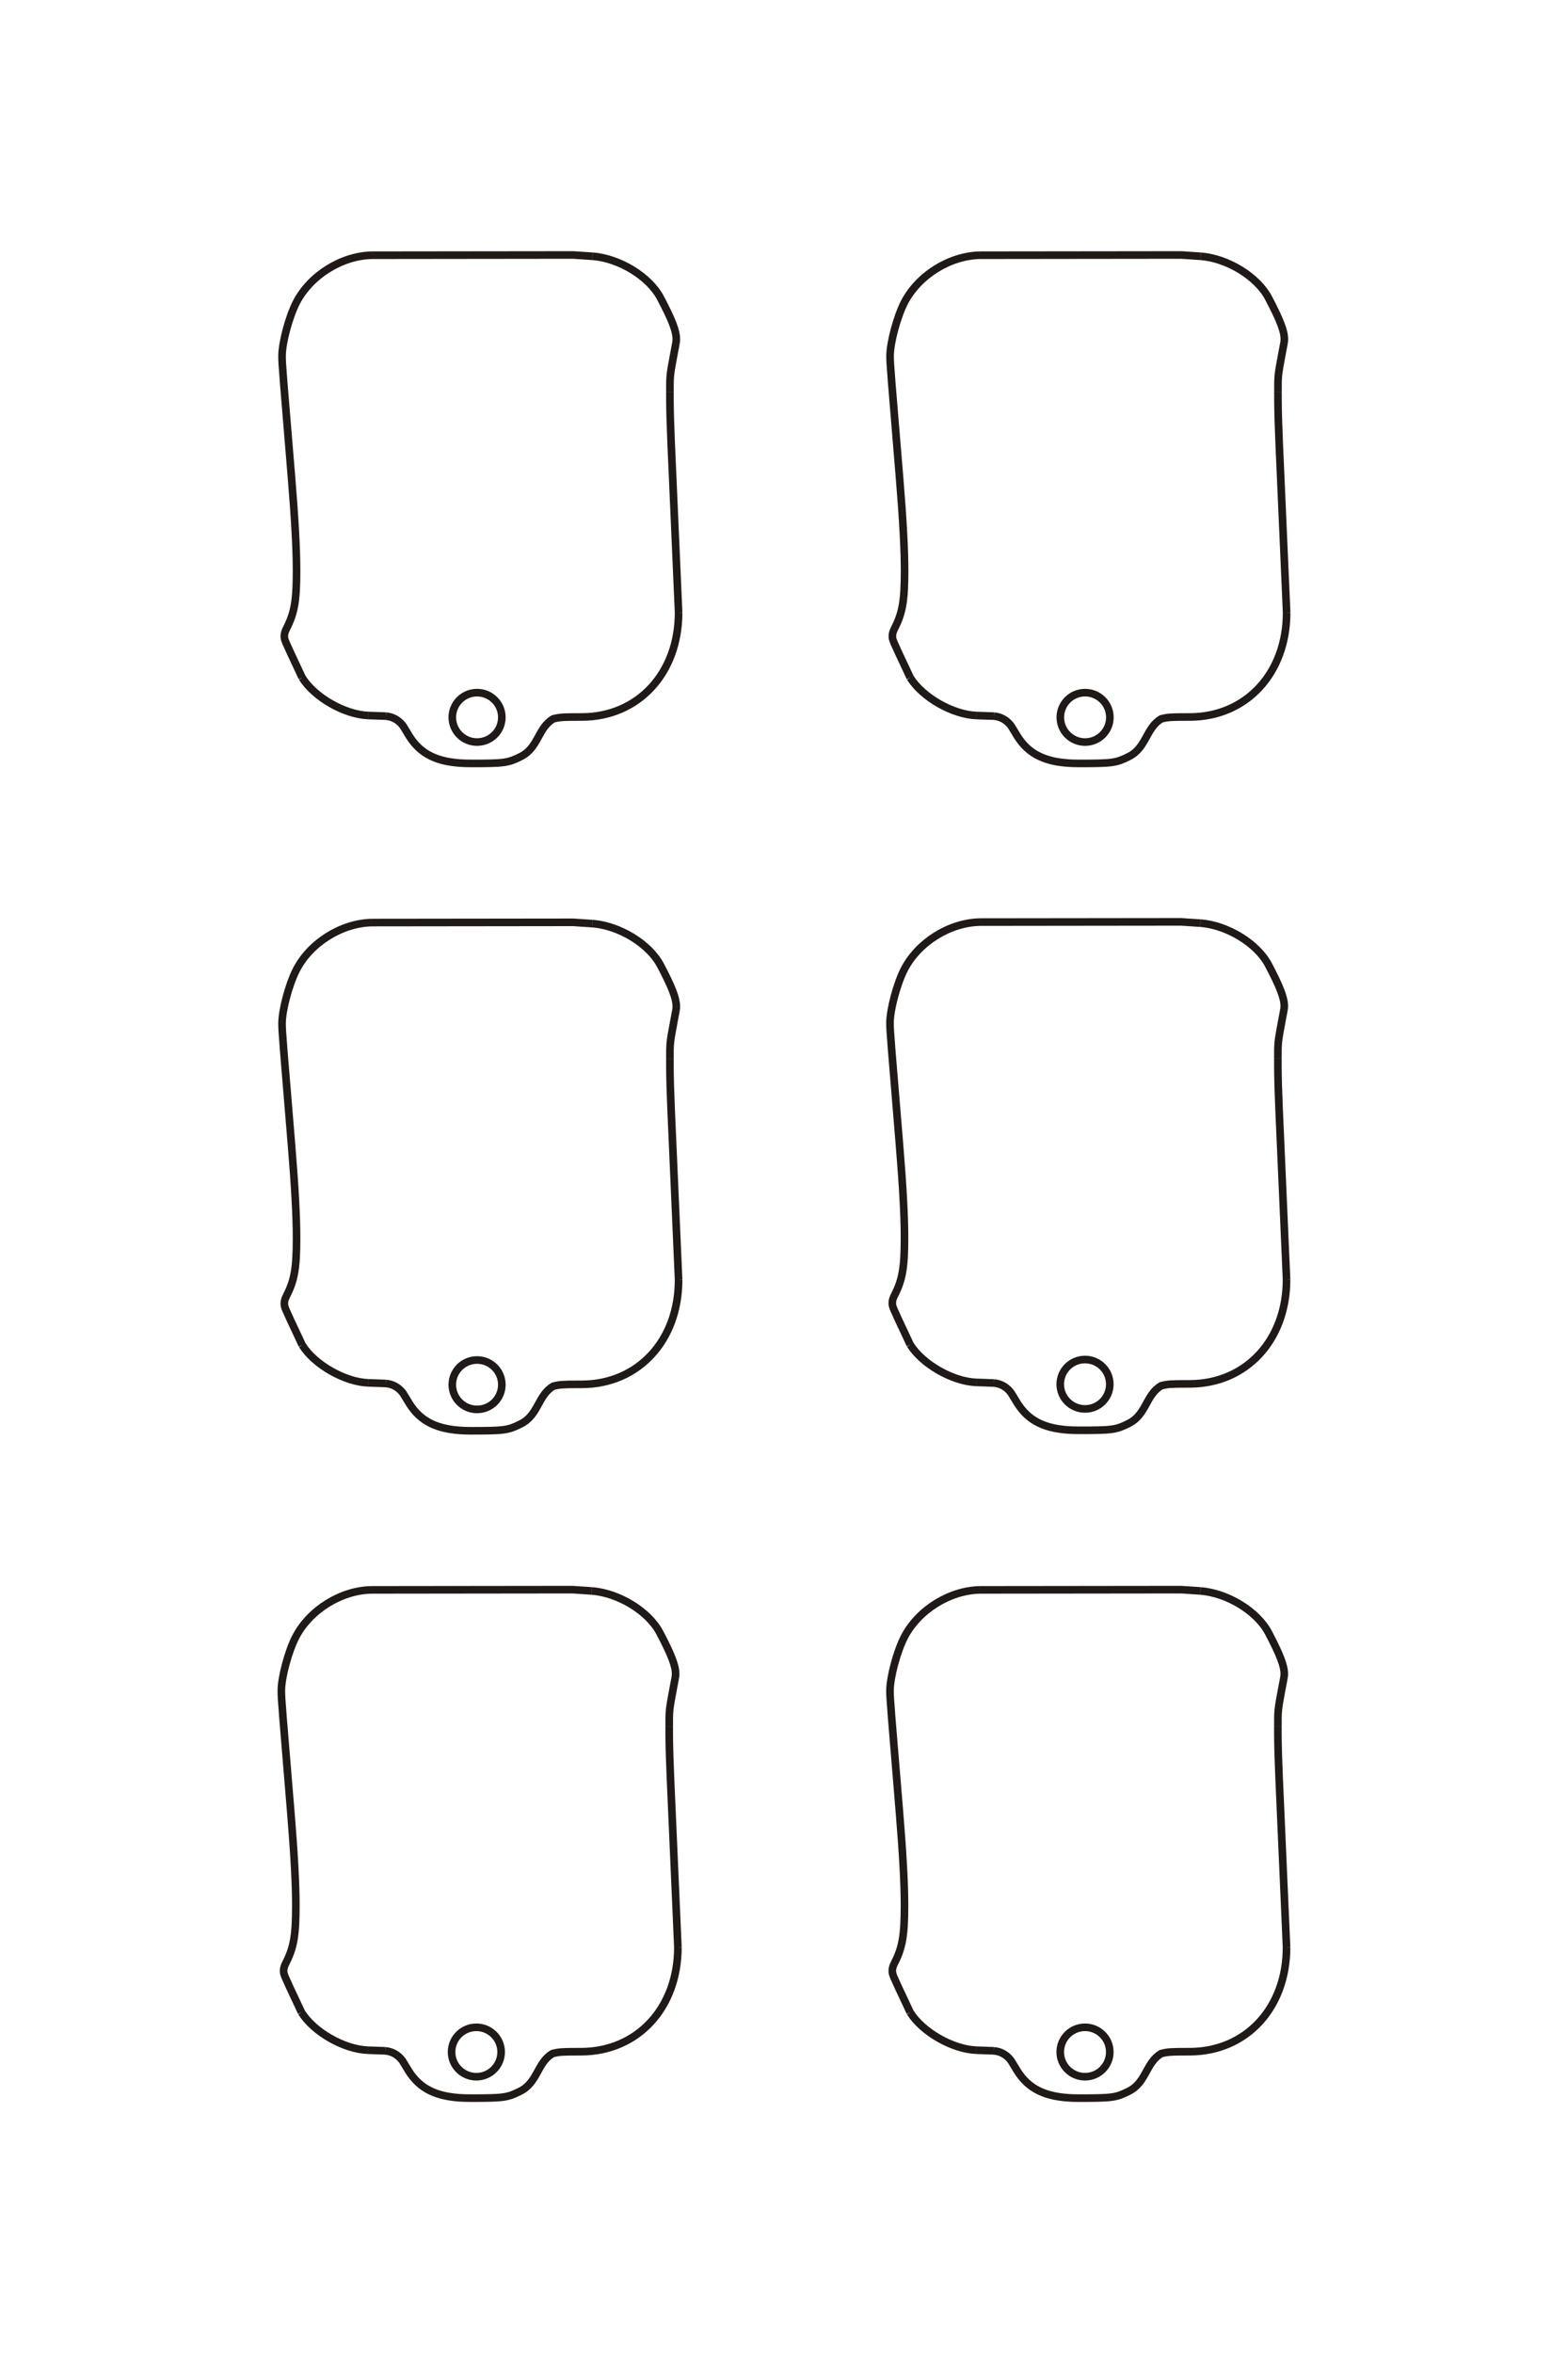 <?xml version="1.0" encoding="UTF-8"?>
<!DOCTYPE svg PUBLIC "-//W3C//DTD SVG 1.1//EN" "http://www.w3.org/Graphics/SVG/1.1/DTD/svg11.dtd">
<!-- Creator: CorelDRAW -->
<svg xmlns="http://www.w3.org/2000/svg" xml:space="preserve" width="40mm" height="60mm" style="shape-rendering:geometricPrecision; text-rendering:geometricPrecision; image-rendering:optimizeQuality; fill-rule:evenodd; clip-rule:evenodd"
viewBox="0 0 40 60"
 xmlns:xlink="http://www.w3.org/1999/xlink">
 <defs>
  <style type="text/css">
   <![CDATA[
    .str0 {stroke:#1F1A17;stroke-width:0.194}
    .fil0 {fill:none;fill-rule:nonzero}
   ]]>
  </style>
 </defs>
 <g id="图层_x0020_6">
  <g id="_85441208">
   <path id="_169917896" class="fil0 str0" d="M32.754 42.776c0.005,-0.03 0.008,-0.062 0.008,-0.094 0,-0.207 -0.111,-0.494 -0.404,-1.051 -0.288,-0.545 -1.043,-1.008 -1.733,-1.063m2.076 2.488l0.053 -0.28m-0.155 1.244c-0.001,-0.41 -0.001,-0.41 0.102,-0.964m-0.102 1.173l0 -0.208m0.032 1.328c-0.021,-0.486 -0.031,-0.84 -0.032,-1.12m0.221 5.425l-0.189 -4.305m0.189 4.305c0,1.547 -1.029,2.658 -2.464,2.663 -0.023,0 -0.046,0 -0.067,0 -0.425,0 -0.503,0.006 -0.665,0.047 -0.393,0.227 -0.376,0.734 -0.826,0.96 -0.328,0.165 -0.417,0.177 -1.277,0.177 -0.758,0 -1.212,-0.184 -1.517,-0.616l-0.05 -0.074 -0.114 -0.188 -0.05 -0.081c-0.107,-0.142 -0.254,-0.23 -0.435,-0.247m-0.445 -0.016l0.445 0.016m-2.136 -0.981c0.311,0.501 1.085,0.943 1.69,0.964m-1.762 -1.117l0.071 0.153m-0.071 -0.153c-0.384,-0.815 -0.384,-0.815 -0.384,-0.903l0 -0.016c0.001,-0.054 0.017,-0.109 0.056,-0.186 0.203,-0.398 0.255,-0.704 0.255,-1.474 0,-0.551 -0.041,-1.307 -0.131,-2.399m-0.203 -2.462l0.203 2.462m2.052 -5.642c-0.771,0.016 -1.565,0.511 -1.922,1.197 -0.191,0.369 -0.369,1.032 -0.369,1.376 0,0.121 0.008,0.251 0.037,0.608m2.254 -3.181l5.138 -0.006 0.49 0.033m-2.944 11.127c0.349,0 0.632,0.282 0.632,0.63 0,0.348 -0.283,0.63 -0.632,0.63 -0.349,0 -0.632,-0.282 -0.632,-0.63 0,-0.348 0.283,-0.63 0.632,-0.63z"/>
   <path id="_85447424" class="fil0 str0" d="M17.227 42.776c0.005,-0.03 0.008,-0.062 0.008,-0.094 0,-0.207 -0.111,-0.494 -0.404,-1.051 -0.288,-0.545 -1.043,-1.008 -1.733,-1.063m2.076 2.488l0.053 -0.28m-0.155 1.244c-0.001,-0.41 -0.001,-0.41 0.102,-0.964m-0.102 1.173l0 -0.208m0.032 1.328c-0.021,-0.486 -0.031,-0.84 -0.032,-1.12m0.221 5.425l-0.189 -4.305m0.189 4.305c0,1.547 -1.029,2.658 -2.464,2.663 -0.023,0 -0.046,0 -0.067,0 -0.425,0 -0.503,0.006 -0.665,0.047 -0.393,0.227 -0.376,0.734 -0.826,0.96 -0.328,0.165 -0.417,0.177 -1.277,0.177 -0.758,0 -1.212,-0.184 -1.517,-0.616l-0.05 -0.074 -0.114 -0.188 -0.05 -0.081c-0.107,-0.142 -0.254,-0.23 -0.435,-0.247m-0.445 -0.016l0.445 0.016m-2.136 -0.981c0.311,0.501 1.085,0.943 1.69,0.964m-1.762 -1.117l0.071 0.153m-0.071 -0.153c-0.384,-0.815 -0.384,-0.815 -0.384,-0.903l0 -0.016c0.001,-0.054 0.017,-0.109 0.056,-0.186 0.203,-0.398 0.255,-0.704 0.255,-1.474 0,-0.551 -0.041,-1.307 -0.131,-2.399m-0.203 -2.462l0.203 2.462m2.052 -5.642c-0.771,0.016 -1.565,0.511 -1.922,1.197 -0.191,0.369 -0.369,1.032 -0.369,1.376 0,0.121 0.008,0.251 0.037,0.608m2.254 -3.181l5.138 -0.006 0.49 0.033m-2.944 11.127c0.349,0 0.632,0.282 0.632,0.63 0,0.348 -0.283,0.63 -0.632,0.63 -0.349,0 -0.632,-0.282 -0.632,-0.63 0,-0.348 0.283,-0.63 0.632,-0.63z"/>
   <path id="_166338840" class="fil0 str0" d="M32.754 25.747c0.005,-0.03 0.008,-0.062 0.008,-0.094 0,-0.207 -0.111,-0.494 -0.404,-1.051 -0.288,-0.545 -1.043,-1.008 -1.733,-1.063m2.076 2.488l0.053 -0.28m-0.155 1.244c-0.001,-0.41 -0.001,-0.41 0.102,-0.964m-0.102 1.173l0 -0.208m0.032 1.328c-0.021,-0.486 -0.031,-0.84 -0.032,-1.12m0.221 5.425l-0.189 -4.305m0.189 4.305c0,1.547 -1.029,2.658 -2.464,2.663 -0.023,0 -0.046,0 -0.067,0 -0.425,0 -0.503,0.006 -0.665,0.047 -0.393,0.227 -0.376,0.734 -0.826,0.96 -0.328,0.165 -0.417,0.177 -1.277,0.177 -0.758,0 -1.212,-0.184 -1.517,-0.616l-0.05 -0.074 -0.114 -0.188 -0.05 -0.081c-0.107,-0.142 -0.254,-0.23 -0.435,-0.247m-0.445 -0.016l0.445 0.016m-2.136 -0.98c0.311,0.501 1.085,0.943 1.69,0.964m-1.762 -1.117l0.071 0.153m-0.071 -0.153c-0.384,-0.815 -0.384,-0.815 -0.384,-0.903l0 -0.016c0.001,-0.054 0.017,-0.109 0.056,-0.186 0.203,-0.398 0.255,-0.704 0.255,-1.474 0,-0.551 -0.041,-1.307 -0.131,-2.399m-0.203 -2.462l0.203 2.462m2.052 -5.642c-0.771,0.016 -1.565,0.511 -1.922,1.197 -0.191,0.369 -0.369,1.032 -0.369,1.376 0,0.121 0.008,0.251 0.037,0.608m2.254 -3.181l5.138 -0.006 0.49 0.033m-2.944 11.127c0.349,0 0.632,0.282 0.632,0.63 0,0.348 -0.283,0.63 -0.632,0.63 -0.349,0 -0.632,-0.282 -0.632,-0.63 0,-0.348 0.283,-0.63 0.632,-0.63z"/>
   <path id="_169971656" class="fil0 str0" d="M17.245 25.759c0.005,-0.03 0.008,-0.062 0.008,-0.094 0,-0.207 -0.11,-0.494 -0.404,-1.051 -0.288,-0.545 -1.043,-1.008 -1.733,-1.063m2.076 2.488l0.053 -0.28m-0.155 1.244c-0.001,-0.41 -0.001,-0.41 0.102,-0.964m-0.102 1.173l0 -0.208m0.032 1.328c-0.021,-0.486 -0.031,-0.84 -0.032,-1.12m0.221 5.425l-0.189 -4.305m0.189 4.305c0,1.547 -1.029,2.658 -2.464,2.663 -0.023,0 -0.046,0 -0.067,0 -0.425,0 -0.503,0.006 -0.665,0.047 -0.393,0.227 -0.376,0.734 -0.826,0.96 -0.328,0.165 -0.417,0.177 -1.277,0.177 -0.758,0 -1.212,-0.184 -1.517,-0.616l-0.05 -0.074 -0.114 -0.188 -0.05 -0.081c-0.107,-0.142 -0.254,-0.23 -0.435,-0.247m-0.445 -0.016l0.445 0.016m-2.136 -0.98c0.311,0.501 1.085,0.943 1.69,0.964m-1.762 -1.117l0.071 0.153m-0.071 -0.153c-0.384,-0.815 -0.384,-0.815 -0.384,-0.903l0 -0.016c0.001,-0.054 0.017,-0.109 0.056,-0.186 0.203,-0.398 0.255,-0.704 0.255,-1.474 0,-0.551 -0.041,-1.307 -0.131,-2.399m-0.203 -2.462l0.203 2.462m2.052 -5.642c-0.771,0.016 -1.565,0.511 -1.922,1.197 -0.191,0.369 -0.369,1.032 -0.369,1.376 0,0.121 0.008,0.251 0.037,0.608m2.254 -3.181l5.138 -0.006 0.49 0.033m-2.944 11.127c0.349,0 0.632,0.282 0.632,0.63 0,0.348 -0.283,0.63 -0.632,0.63 -0.349,0 -0.632,-0.282 -0.632,-0.63 0,-0.348 0.283,-0.63 0.632,-0.63z"/>
   <path id="_120757832" class="fil0 str0" d="M17.245 8.742c0.005,-0.03 0.008,-0.062 0.008,-0.094 0,-0.207 -0.11,-0.494 -0.404,-1.051 -0.288,-0.545 -1.043,-1.008 -1.733,-1.063m2.076 2.488l0.053 -0.28m-0.155 1.244c-0.001,-0.41 -0.001,-0.41 0.102,-0.964m-0.102 1.173l0 -0.208m0.032 1.328c-0.021,-0.486 -0.031,-0.84 -0.032,-1.12m0.221 5.425l-0.189 -4.305m0.189 4.305c0,1.547 -1.029,2.658 -2.464,2.663 -0.023,0 -0.046,0 -0.067,0 -0.425,0 -0.503,0.006 -0.665,0.047 -0.393,0.227 -0.376,0.734 -0.826,0.96 -0.328,0.165 -0.417,0.177 -1.277,0.177 -0.758,0 -1.212,-0.184 -1.517,-0.616l-0.05 -0.074 -0.114 -0.188 -0.05 -0.081c-0.107,-0.142 -0.254,-0.23 -0.435,-0.247m-0.445 -0.016l0.445 0.016m-2.136 -0.98c0.311,0.501 1.085,0.943 1.69,0.964m-1.762 -1.117l0.071 0.153m-0.071 -0.153c-0.384,-0.815 -0.384,-0.815 -0.384,-0.903l0 -0.016c0.001,-0.054 0.017,-0.109 0.056,-0.186 0.203,-0.398 0.255,-0.704 0.255,-1.474 0,-0.551 -0.041,-1.307 -0.131,-2.399m-0.203 -2.462l0.203 2.462m2.052 -5.642c-0.771,0.016 -1.565,0.511 -1.922,1.197 -0.191,0.369 -0.369,1.032 -0.369,1.376 0,0.121 0.008,0.251 0.037,0.608m2.254 -3.181l5.138 -0.006 0.49 0.033m-2.944 11.127c0.349,0 0.632,0.282 0.632,0.63 0,0.348 -0.283,0.63 -0.632,0.63 -0.349,0 -0.632,-0.282 -0.632,-0.63 0,-0.348 0.283,-0.63 0.632,-0.63z"/>
   <path id="_115282152" class="fil0 str0" d="M32.756 8.742c0.005,-0.03 0.008,-0.062 0.008,-0.094 0,-0.207 -0.111,-0.494 -0.404,-1.051 -0.288,-0.545 -1.043,-1.008 -1.733,-1.063m2.076 2.488l0.053 -0.28m-0.155 1.244c-0.001,-0.41 -0.001,-0.41 0.102,-0.964m-0.102 1.173l0 -0.208m0.032 1.328c-0.021,-0.486 -0.031,-0.84 -0.032,-1.12m0.221 5.425l-0.189 -4.305m0.189 4.305c0,1.547 -1.029,2.658 -2.464,2.663 -0.023,0 -0.046,0 -0.067,0 -0.425,0 -0.503,0.006 -0.665,0.047 -0.393,0.227 -0.376,0.734 -0.826,0.96 -0.328,0.165 -0.417,0.177 -1.277,0.177 -0.758,0 -1.212,-0.184 -1.517,-0.616l-0.05 -0.074 -0.114 -0.188 -0.05 -0.081c-0.107,-0.142 -0.254,-0.23 -0.435,-0.247m-0.445 -0.016l0.445 0.016m-2.136 -0.98c0.311,0.501 1.085,0.943 1.69,0.964m-1.762 -1.117l0.071 0.153m-0.071 -0.153c-0.384,-0.815 -0.384,-0.815 -0.384,-0.903l0 -0.016c0.001,-0.054 0.017,-0.109 0.056,-0.186 0.203,-0.398 0.255,-0.704 0.255,-1.474 0,-0.551 -0.041,-1.307 -0.131,-2.399m-0.203 -2.462l0.203 2.462m2.052 -5.642c-0.771,0.016 -1.565,0.511 -1.922,1.197 -0.191,0.369 -0.369,1.032 -0.369,1.376 0,0.121 0.008,0.251 0.037,0.608m2.254 -3.181l5.138 -0.006 0.49 0.033m-2.944 11.127c0.349,0 0.632,0.282 0.632,0.63 0,0.348 -0.283,0.63 -0.632,0.63 -0.349,0 -0.632,-0.282 -0.632,-0.63 0,-0.348 0.283,-0.63 0.632,-0.63z"/>
  </g>
 </g>
</svg>

